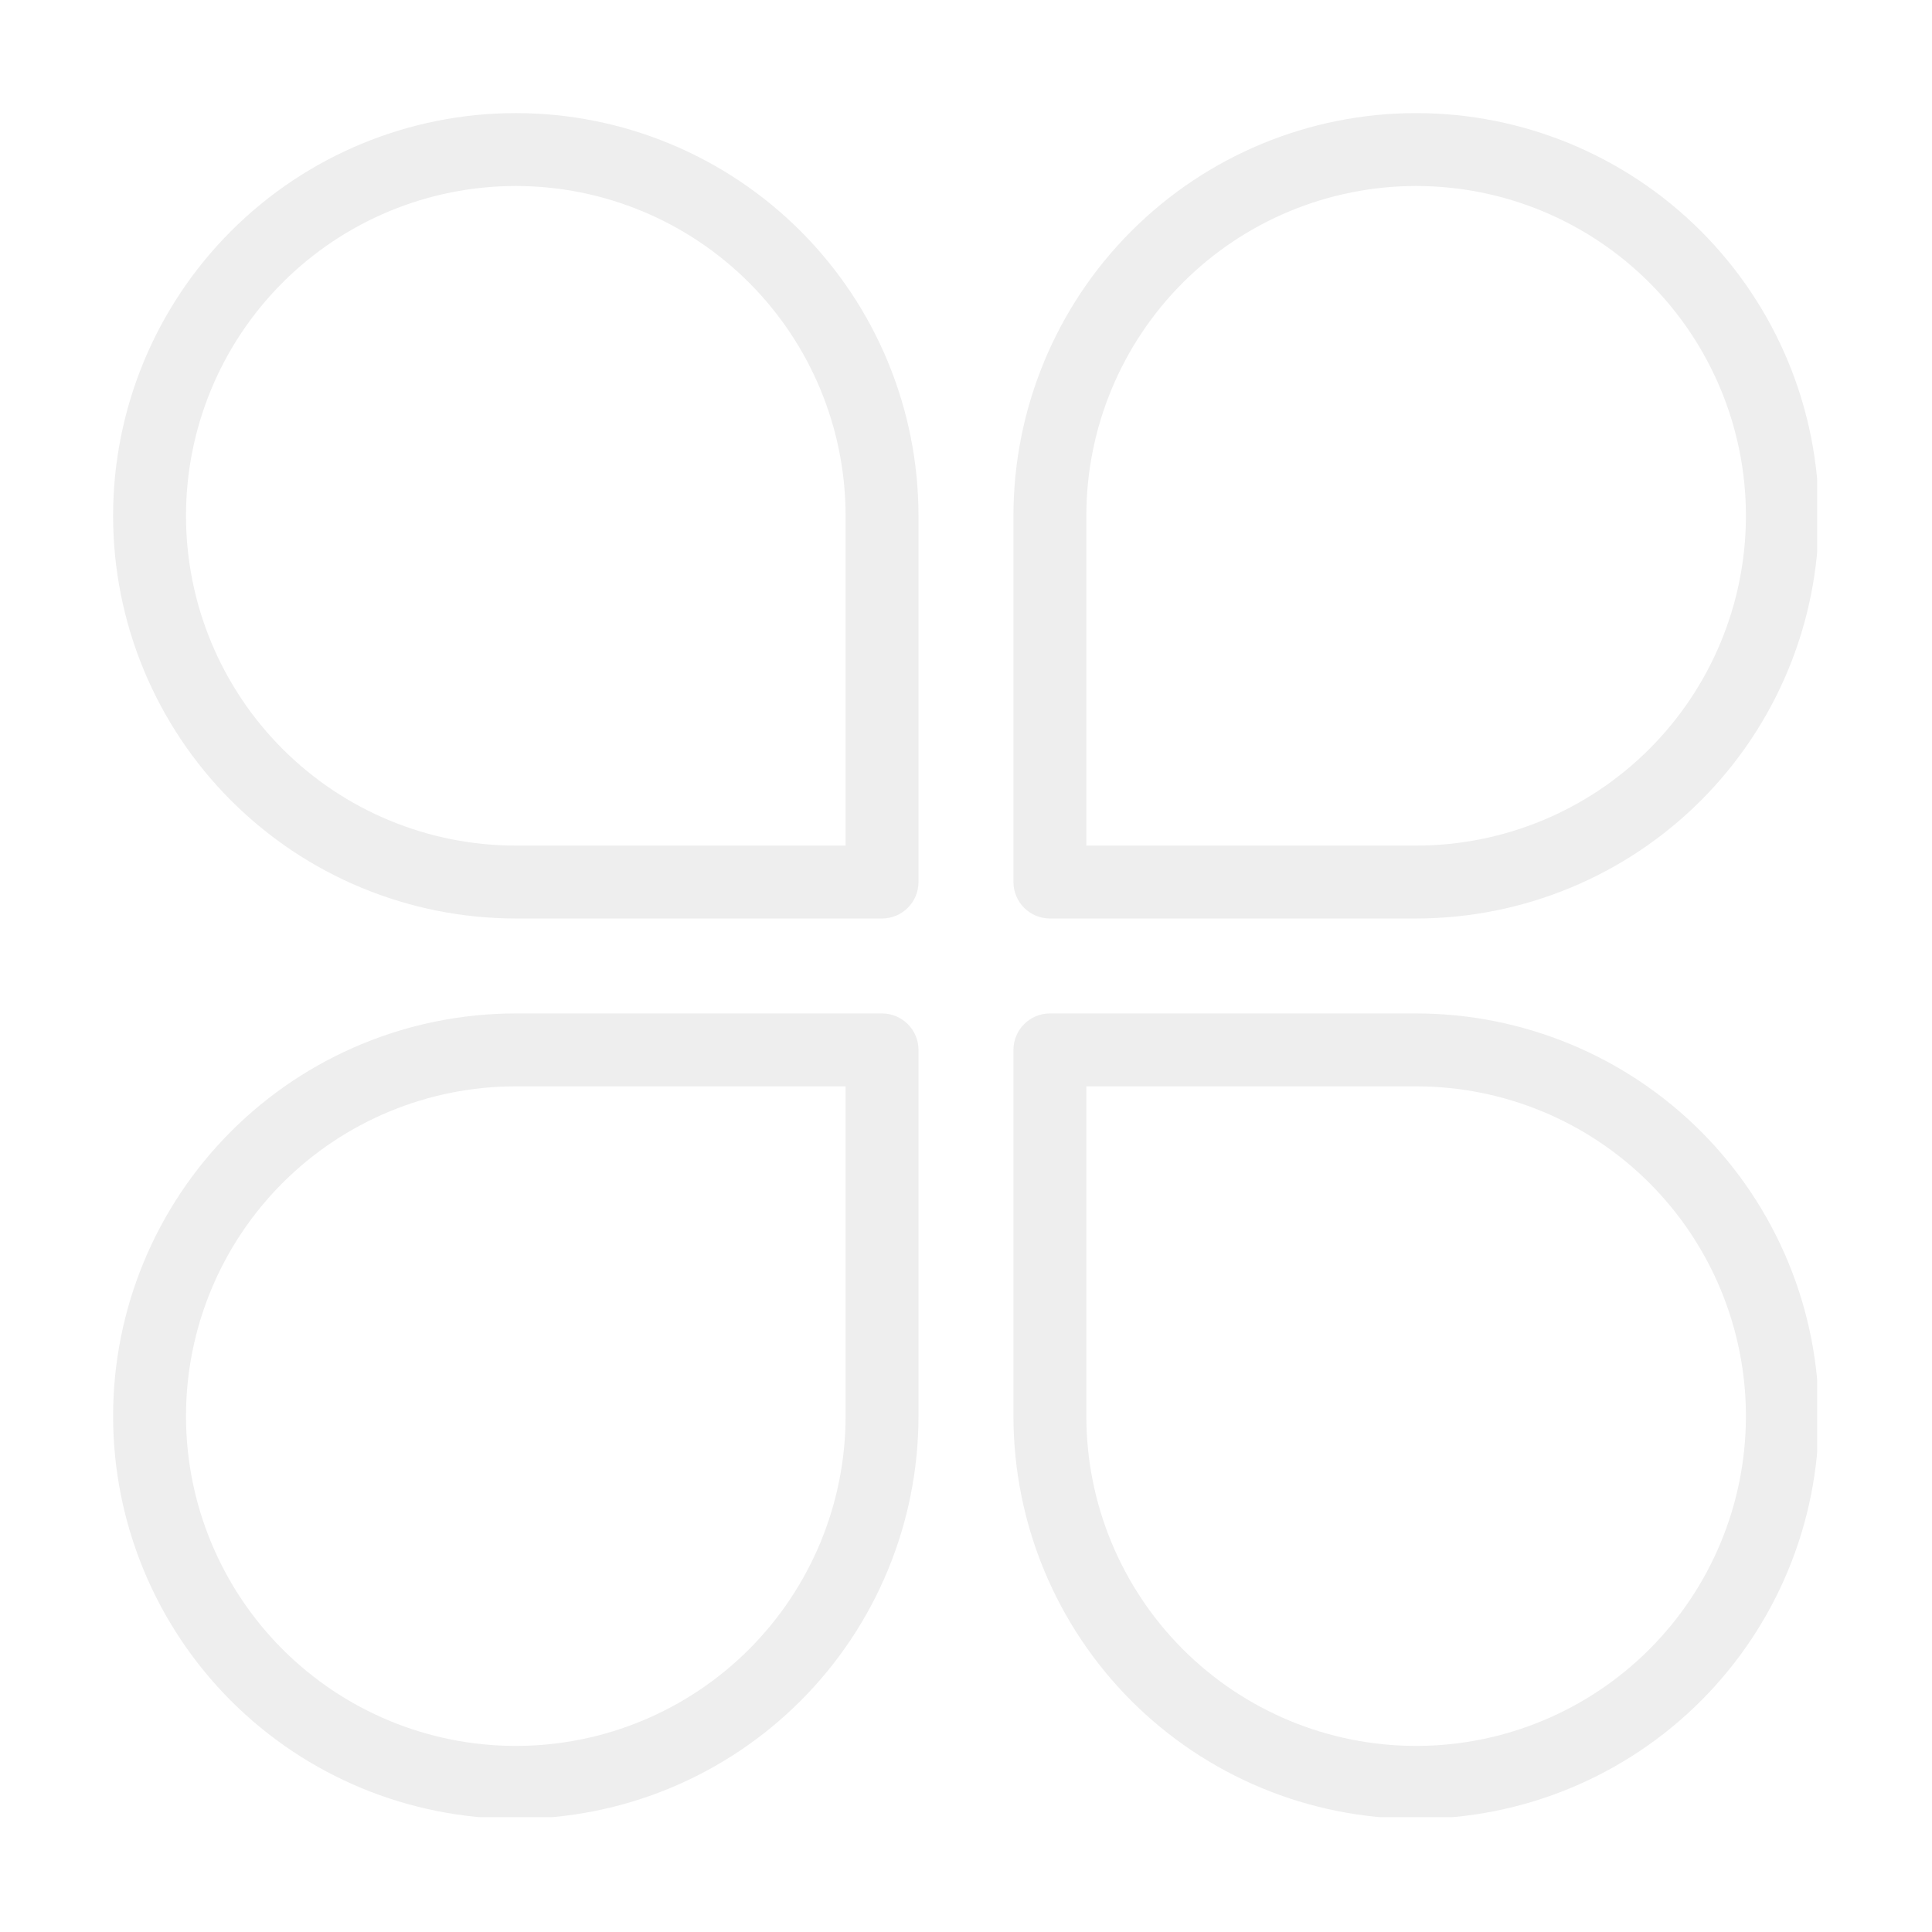 <svg xmlns="http://www.w3.org/2000/svg" xmlns:xlink="http://www.w3.org/1999/xlink" width="500" zoomAndPan="magnify" viewBox="0 0 375 375" height="500" preserveAspectRatio="xMidYMid meet" version="1.0"><defs><filter x="0%" y="0%" width="100%" height="100%" id="954f58072e"><feColorMatrix values="0 0 0 0 1 0 0 0 0 1 0 0 0 0 1 0 0 0 1 0" color-interpolation-filters="sRGB"/></filter><mask id="5bec40c8dd"><g filter="url(#954f58072e)"><rect x="-37.5" width="450" fill="#000000" y="-37.5" height="450" fill-opacity="0.07"/></g></mask><clipPath id="9b2aafcdc9"><path d="M 0.961 0.961 L 158 0.961 L 158 158 L 0.961 158 Z M 0.961 0.961 " clip-rule="nonzero"/></clipPath><clipPath id="229f29faba"><path d="M 175 0.961 L 331.711 0.961 L 331.711 158 L 175 158 Z M 175 0.961 " clip-rule="nonzero"/></clipPath><clipPath id="900b2a87aa"><path d="M 175 175 L 331.711 175 L 331.711 331.711 L 175 331.711 Z M 175 175 " clip-rule="nonzero"/></clipPath><clipPath id="4b302978fe"><path d="M 0.961 175 L 158 175 L 158 331.711 L 0.961 331.711 Z M 0.961 175 " clip-rule="nonzero"/></clipPath><clipPath id="d2ffe81aa8"><rect x="0" width="333" y="0" height="333"/></clipPath></defs><g mask="url(#5bec40c8dd)"><g transform="matrix(1, 0, 0, 1, 21, 21)"><g clip-path="url(#d2ffe81aa8)"><g clip-path="url(#9b2aafcdc9)"><path fill="#000000" d="M 79.117 0.953 C 99.848 0.953 119.727 9.188 134.383 23.848 C 149.043 38.504 157.277 58.383 157.277 79.113 L 157.277 150.203 C 157.277 154.109 154.109 157.277 150.203 157.277 L 79.113 157.277 C 58.383 157.277 38.504 149.043 23.848 134.383 C 9.188 119.727 0.953 99.848 0.953 79.117 L 0.953 79.113 C 0.953 58.383 9.188 38.504 23.848 23.848 C 38.504 9.188 58.383 0.953 79.113 0.953 Z M 79.117 15.102 L 79.113 15.102 C 62.137 15.102 45.855 21.848 33.852 33.852 C 21.848 45.855 15.102 62.137 15.102 79.113 L 15.102 79.117 C 15.102 96.094 21.848 112.375 33.852 124.379 C 45.855 136.383 62.137 143.129 79.113 143.129 L 143.129 143.129 L 143.129 79.113 C 143.129 62.137 136.383 45.855 124.379 33.852 C 112.375 21.848 96.094 15.102 79.117 15.102 Z M 79.117 15.102 " fill-opacity="1" fill-rule="evenodd"/></g><g clip-path="url(#229f29faba)"><path fill="#000000" d="M 332.031 79.117 C 332.031 99.848 323.797 119.727 309.141 134.383 C 294.48 149.043 274.602 157.277 253.871 157.277 L 182.785 157.277 C 178.879 157.277 175.711 154.109 175.711 150.203 L 175.711 79.113 C 175.711 58.383 183.945 38.504 198.602 23.848 C 213.262 9.188 233.141 0.953 253.871 0.953 C 274.602 0.953 294.48 9.188 309.141 23.848 C 323.797 38.504 332.031 58.383 332.031 79.113 Z M 317.883 79.117 L 317.883 79.113 C 317.883 62.137 311.141 45.855 299.137 33.852 C 287.129 21.848 270.848 15.102 253.871 15.102 C 236.895 15.102 220.609 21.848 208.605 33.852 C 196.602 45.855 189.859 62.137 189.859 79.113 L 189.859 143.129 L 253.871 143.129 C 270.848 143.129 287.129 136.383 299.137 124.379 C 311.141 112.375 317.883 96.094 317.883 79.117 Z M 317.883 79.117 " fill-opacity="1" fill-rule="evenodd"/></g><g clip-path="url(#900b2a87aa)"><path fill="#000000" d="M 253.871 332.031 C 233.141 332.031 213.258 323.797 198.602 309.141 C 183.945 294.48 175.711 274.602 175.711 253.871 L 175.711 182.785 C 175.711 178.879 178.875 175.711 182.785 175.711 L 253.871 175.711 C 274.602 175.711 294.48 183.945 309.141 198.602 C 323.797 213.262 332.031 233.141 332.031 253.871 C 332.031 274.602 323.797 294.48 309.141 309.141 C 294.48 323.797 274.602 332.031 253.871 332.031 Z M 253.871 317.883 C 270.848 317.883 287.129 311.141 299.137 299.137 C 311.141 287.129 317.883 270.848 317.883 253.871 C 317.883 236.895 311.141 220.609 299.137 208.605 C 287.129 196.602 270.848 189.859 253.871 189.859 L 189.859 189.859 L 189.859 253.871 C 189.859 270.848 196.602 287.129 208.605 299.137 C 220.609 311.141 236.891 317.883 253.871 317.883 Z M 253.871 317.883 " fill-opacity="1" fill-rule="evenodd"/></g><g clip-path="url(#4b302978fe)"><path fill="#000000" d="M 0.953 253.871 C 0.953 233.141 9.188 213.258 23.848 198.602 C 38.504 183.945 58.383 175.711 79.113 175.711 L 150.203 175.711 C 154.109 175.711 157.277 178.875 157.277 182.785 L 157.277 253.871 C 157.277 274.602 149.043 294.48 134.383 309.141 C 119.727 323.797 99.848 332.031 79.117 332.031 L 79.113 332.031 C 58.383 332.031 38.504 323.797 23.848 309.141 C 9.188 294.48 0.953 274.602 0.953 253.871 Z M 15.102 253.871 C 15.102 270.848 21.848 287.129 33.852 299.137 C 45.855 311.141 62.137 317.883 79.113 317.883 L 79.117 317.883 C 96.094 317.883 112.375 311.141 124.379 299.137 C 136.383 287.129 143.129 270.848 143.129 253.871 L 143.129 189.859 L 79.113 189.859 C 62.137 189.859 45.855 196.602 33.852 208.605 C 21.848 220.609 15.102 236.891 15.102 253.871 Z M 15.102 253.871 " fill-opacity="1" fill-rule="evenodd"/></g></g></g></g></svg>